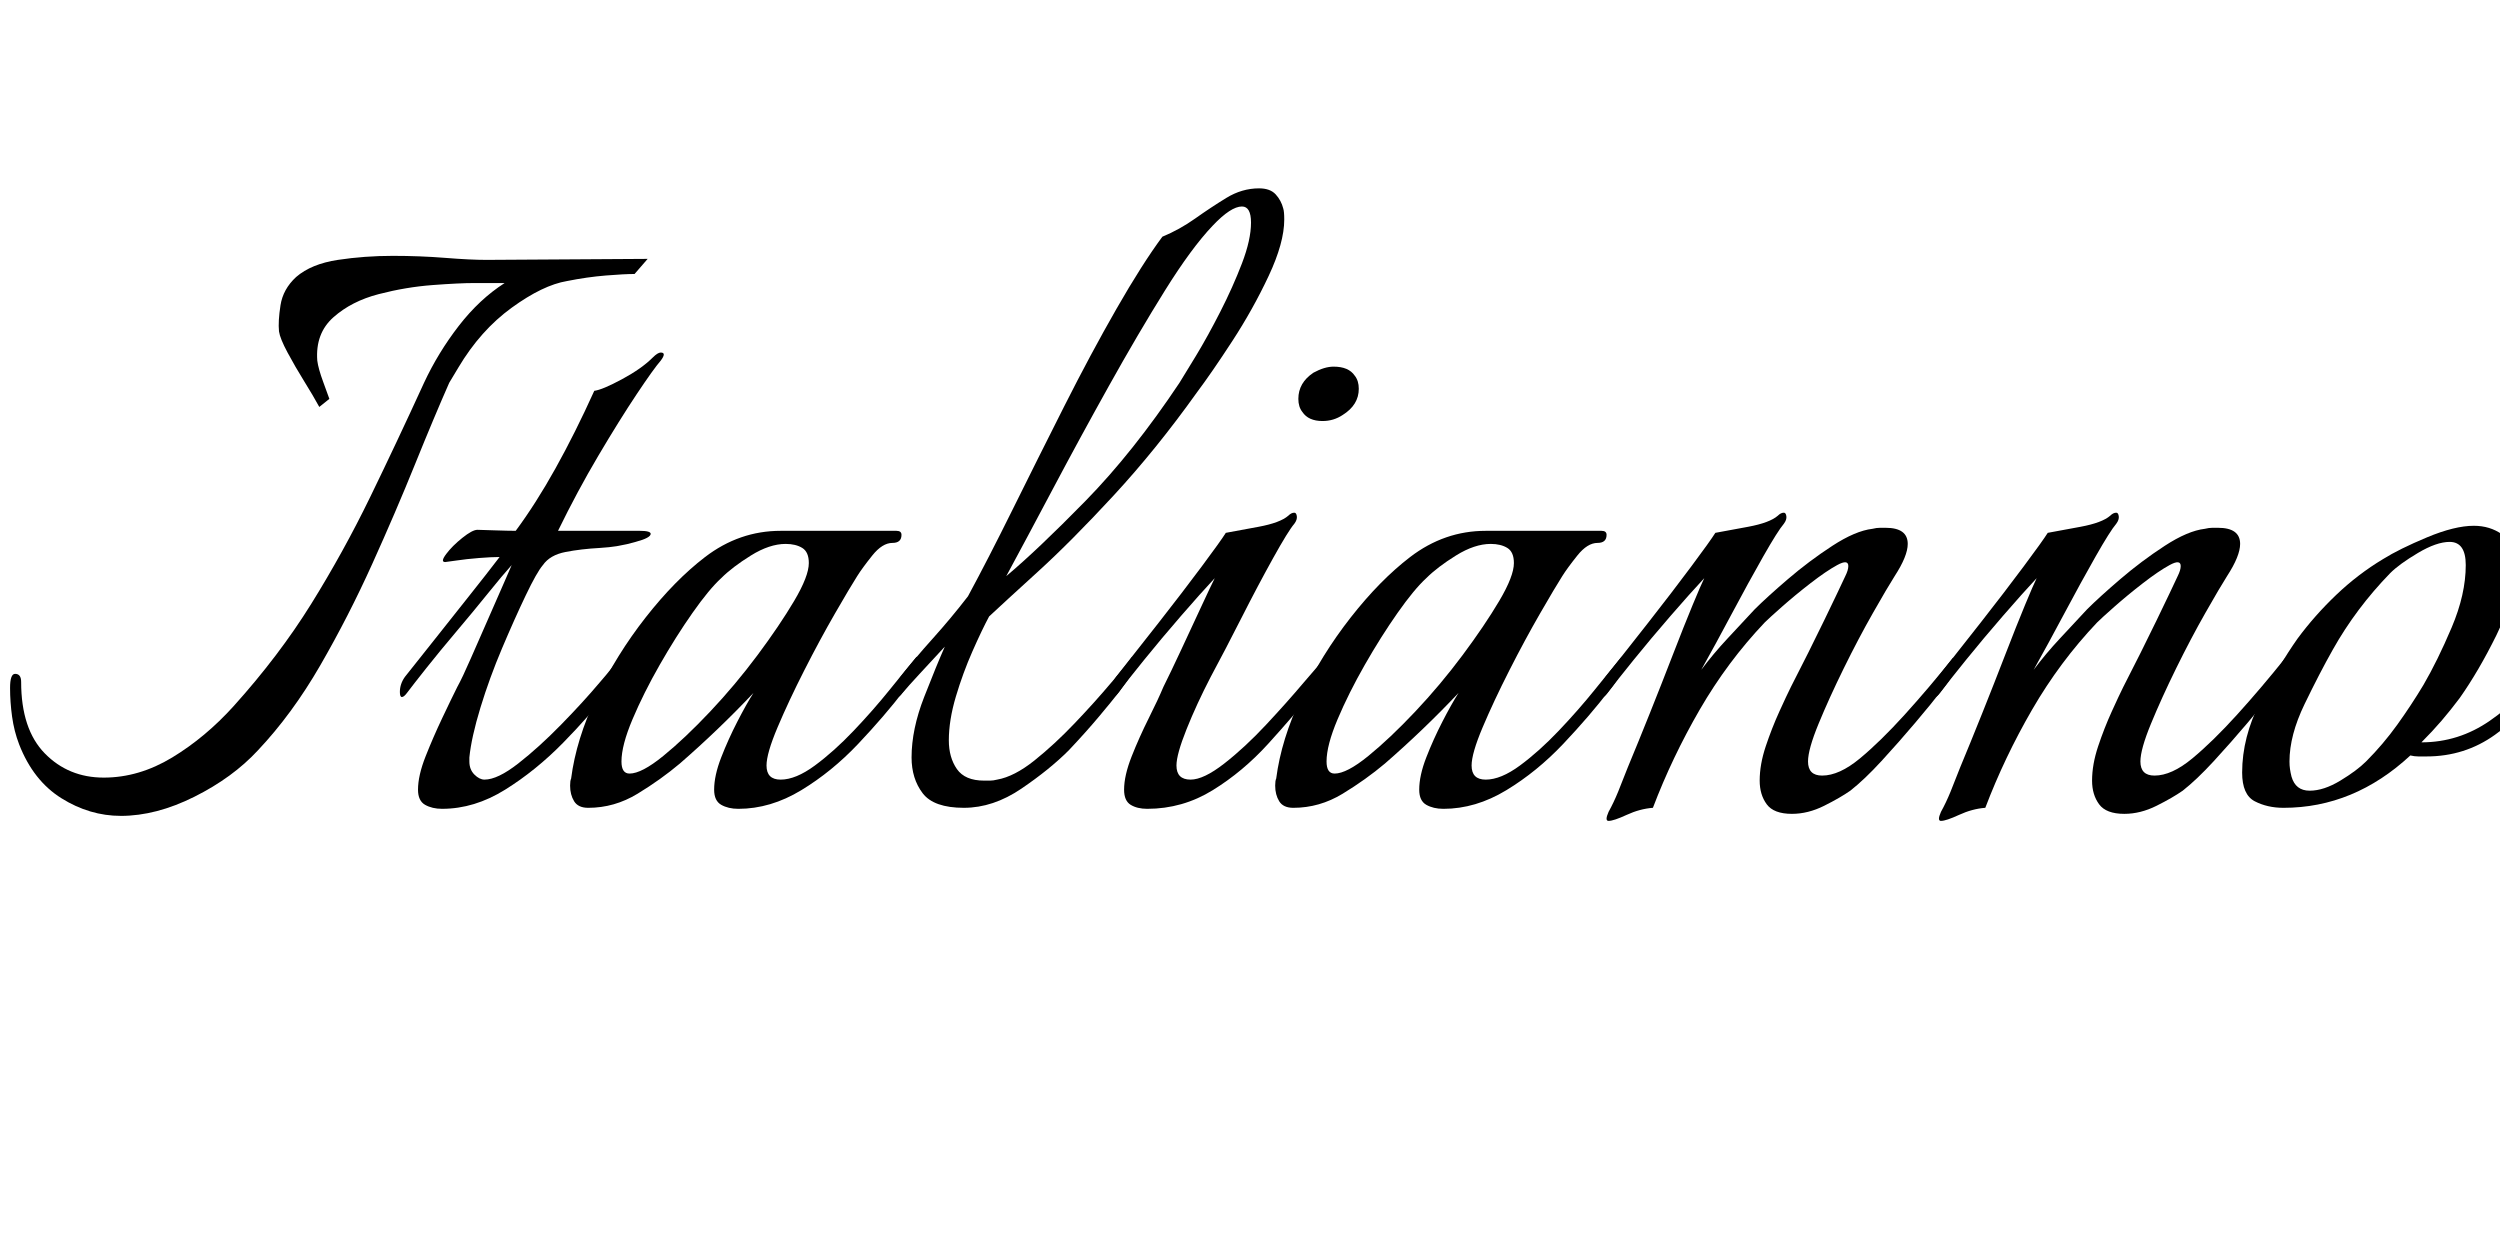 <svg width="34.748" height="17.5" viewBox="0 0 34.748 17.5" xmlns="http://www.w3.org/2000/svg"><path transform="translate(0 11.2) scale(.014 -.014)" d="m120-10q-31 0-59 17.5t-42 53.5q-5 13-7 27.5t-2 28.5 5 14q6 0 6-8 0-47 23.5-71t58.5-24 68 20 61 51q45 50 77 101.5t58.5 106 53.5 113.5q14 30 34.5 56.5t45.5 42.5h-30q-15 0-41.5-2t-53.5-9-45-23-16-43q1-8 6-21.5t6-16.5l-10-8q-6 11-15 25.5t-16.5 28.5-8.5 21q-1 10 1.5 26t15.5 28q15 13 41.5 17t54.5 4q27 0 52-2t41-2l160 1-13-15q-10 0-28.5-1.5t-38.5-5.5q-24-4-55-26.5t-53-59.5l-9-15q-15-34-34-81t-42.5-99-51.5-100.5-62-84.5q-25-27-63-46t-73-19z"/><path transform="translate(5.11 11.2) scale(.014 -.014)" d="m74-3q-10 0-17 4t-7 15q0 14 7.5 33t16.5 38 15 31q5 9 13.5 28.5t18 41 16 36.5 6.5 15q-9-10-23.5-28t-31-37.5-30-36.5-19.5-25q-3-4-5-4t-2 5q0 8 5 15 12 15 29 36.5t34.5 43.5 30.5 39q-8 0-20.5-1t-22.5-2.5-11-1.5q-5 0 1 8t16 16 15 8q1 0 16-0.5t22-0.5q20 27 39.5 62t38.5 77q8 1 27.5 11.5t30.5 21.5q5 5 8 5 6 0 0-8-7-8-24-33.5t-38-61-40-74.5h81q11 0 11-3 0-4-15-8-17-5-35.5-6t-34-4-22.5-13q-6-7-17-30t-23.5-52.5-21.5-59-11-49.5v-4q0-8 5-13t10-5q13 0 33.5 16t42.5 38.5 38 41.5q7 8 12.5 15t6.5 9q2-4 2-6 0-6-3.5-13t-7.5-12q-19-25-46-52.5t-57.5-46.5-62.5-19z"/><path transform="translate(7.882 11.2) scale(.014 -.014)" d="m170-3q-10 0-17 4t-7 15q0 14 7 32t16 35.5 16 28.5q-35-37-73-70-19-16-42-30t-49-14q-10 0-14 6.5t-4 15.5q0 5 1 7 5 39 25 81t49 79 59 60q34 26 75 26h115q5 0 5-4 0-8-9-8-10 0-20-12.5t-15-20.5q-7-11-22-37t-30.5-56.5-26.5-56.5-11-38q0-14 14-14 15 0 34 14t38.5 34.5 36 41 26.5 32.5q6-6-0.5-16.5t-11.5-16.5q-20-26-46-53.5t-56.5-46-62.5-18.5zm-108 35q12 0 33.5 17.5t46.5 44 47 56 36.5 54 14.5 37.5q0 11-6.5 15t-16.5 4q-16 0-34.5-11.5t-29.5-22.5q-12-11-28.5-34.5t-32.5-51.5-27-54-11-42q0-12 8-12z"/><path transform="translate(11.998 11.2) scale(.014 -.014)" d="m100-2q-30 0-41 14.5t-11 35.5q0 28 12.5 60t20.5 50q-13-14-25-27t-17-19q-3-4-5-4t-2 5q0 8 5 15 14 18 32 38t35 42q20 37 44.5 86.5t51 102 52 97 45.5 71.5q17 7 32.5 18t31 20.5 32.5 9.5q11 0 16.5-6t7.5-14q1-3 1-11 0-23-15.5-56t-36-64.5-35.5-51.5q-40-56-82-101.5t-75.5-76-48.5-44.5q-7-13-16.5-34.5t-16.5-45-7-43.5q0-17 8-28.5t27-11.5q3 0 6 0t7 1q17 3 37 19t40 37 36 40q7 8 13 15.5t8 10.5q7-7-0.5-17.5t-12.5-17.5q-7-9-20-24.5t-30-33.5q-19-19-47-38t-57-19zm42 230q31 26 78.5 74.5t93.5 117.5q5 8 16.5 27t24 43.5 21.5 48 9 40.5q0 16-9 16-11 0-29-19-21-22-47.5-64.5t-55.5-94.5-55.5-102-46.5-87z"/><path transform="translate(14.994 11.2) scale(.014 -.014)" d="m242 382q-14 0-20 9-4 5-4 13 0 16 15 26 11 6 20 6 15 0 21-9 4-5 4-13 0-16-16-26-9-6-20-6zm-174-385q-10 0-16.5 4t-6.5 15q0 14 7.5 33t17 38 14.5 31q7 14 17.5 36.5t20 43 13.5 28.5q-14-15-33.5-37.5t-36.5-43.5-26-33q-3-4-5-4t-2 5q0 8 5 15 19 24 42.5 54t42.5 55.5 24 33.5q11 2 32.5 6t29.5 11q3 3 6 3 2 0 2.5-3.5t-2.5-7.5q-6-7-21-34t-31.5-59.5-30.5-58.5q-14-27-24-52t-10-36q0-14 14-14 13 0 33.5 16t41.5 38.5 37 41.5q5 6 12.5 14.5t9.5 10.5q2-2 2-7-1-7-5-13.5t-8-11.5q-21-26-46-53.5t-55-46-65-18.5z"/><path transform="translate(17.682 11.2) scale(.014 -.014)" d="m170-3q-10 0-17 4t-7 15q0 14 7 32t16 35.5 16 28.5q-35-37-73-70-19-16-42-30t-49-14q-10 0-14 6.5t-4 15.5q0 5 1 7 5 39 25 81t49 79 59 60q34 26 75 26h115q5 0 5-4 0-8-9-8-10 0-20-12.5t-15-20.5q-7-11-22-37t-30.5-56.5-26.5-56.5-11-38q0-14 14-14 15 0 34 14t38.5 34.5 36 41 26.5 32.5q6-6-0.5-16.5t-11.5-16.5q-20-26-46-53.5t-56.5-46-62.5-18.5zm-108 35q12 0 33.5 17.5t46.5 44 47 56 36.5 54 14.5 37.5q0 11-6.5 15t-16.5 4q-16 0-34.5-11.5t-29.5-22.5q-12-11-28.5-34.5t-32.5-51.5-27-54-11-42q0-12 8-12z"/><path transform="translate(21.798 11.2) scale(.014 -.014)" d="m40-15q-4 0 0 9 5 9 9.5 20t9.5 24q10 24 22 54t23 58.5 19.5 49 11.5 26.5q-14-15-33.5-37.5t-36.5-43.5-26-33q-3-4-5-4t-2 5q0 8 5 15 19 24 42.5 54t42.5 55.5 24 33.5q11 2 32.5 6t29.5 11q3 3 6 3 2 0 2.5-3.5t-2.5-7.5q-6-7-20.5-32.5t-31-56.5-30.5-56q12 16 26 31t27 29q12 12 33 30t44 33 40 17q4 1 7.5 1t5.5 0q22 0 22-16 0-12-13-32-7-11-21.5-36.5t-29-55-25-55-10.5-37.5q0-14 14-14 17 0 37.5 17t44.5 43.5 48 56.5q2-2 2-7 0-7-4.5-13.5t-8.5-11.5q-10-13-26.5-32.5t-33.5-38-31-29.5q-10-7-26-15t-32-8q-18 0-25 9.5t-7 23.5q0 16 6 34t13.5 34.5 11.5 24.5q18 35 33 66t21 44q3 6 3 10 0 7-11 1t-26.5-18-28.5-23.5-17-15.5q-37-39-64.5-86.5t-46.5-97.5q-13-1-26-7t-18-6z"/><path transform="translate(26.418 11.2) scale(.014 -.014)" d="m40-15q-4 0 0 9 5 9 9.5 20t9.5 24q10 24 22 54t23 58.5 19.5 49 11.5 26.5q-14-15-33.5-37.5t-36.5-43.5-26-33q-3-4-5-4t-2 5q0 8 5 15 19 24 42.5 54t42.5 55.5 24 33.5q11 2 32.5 6t29.5 11q3 3 6 3 2 0 2.5-3.5t-2.5-7.5q-6-7-20.5-32.5t-31-56.5-30.5-56q12 16 26 31t27 29q12 12 33 30t44 33 40 17q4 1 7.5 1t5.5 0q22 0 22-16 0-12-13-32-7-11-21.5-36.5t-29-55-25-55-10.5-37.5q0-14 14-14 17 0 37.5 17t44.5 43.5 48 56.5q2-2 2-7 0-7-4.5-13.5t-8.5-11.5q-10-13-26.5-32.5t-33.5-38-31-29.5q-10-7-26-15t-32-8q-18 0-25 9.5t-7 23.5q0 16 6 34t13.5 34.5 11.5 24.5q18 35 33 66t21 44q3 6 3 10 0 7-11 1t-26.5-18-28.5-23.5-17-15.5q-37-39-64.5-86.5t-46.5-97.5q-13-1-26-7t-18-6z"/><path transform="translate(31.038 11.2) scale(.014 -.014)" d="m50-2q-16 0-28.5 6.5t-12.5 28.5q0 35 18 70.5t37 62.5q17 23 38.5 43.5t46.5 35.5q16 10 43.5 21.5t46.5 11.5q16 0 28-8.5t12-30.5q0-34-17.5-69.5t-36.5-62.5q-9-12-18-22.5t-20-21.5q37 0 68 21.5t54 52.5l2 2q3 0 3-6 0-7-4-13-20-28-50-49.5t-68-21.5q-4 0-8 0t-8 1q-56-52-126-52zm26 17q14 0 30.5 10t25.5 19q17 17 31 36.5t26 39.5q14 24 28 57t14 62q0 23-16 23-13 0-31.5-11t-27.5-20q-34-35-57-76-13-23-28-54t-15-57q0-4 0.5-7.5t1.5-7.5q4-14 18-14z"/></svg>